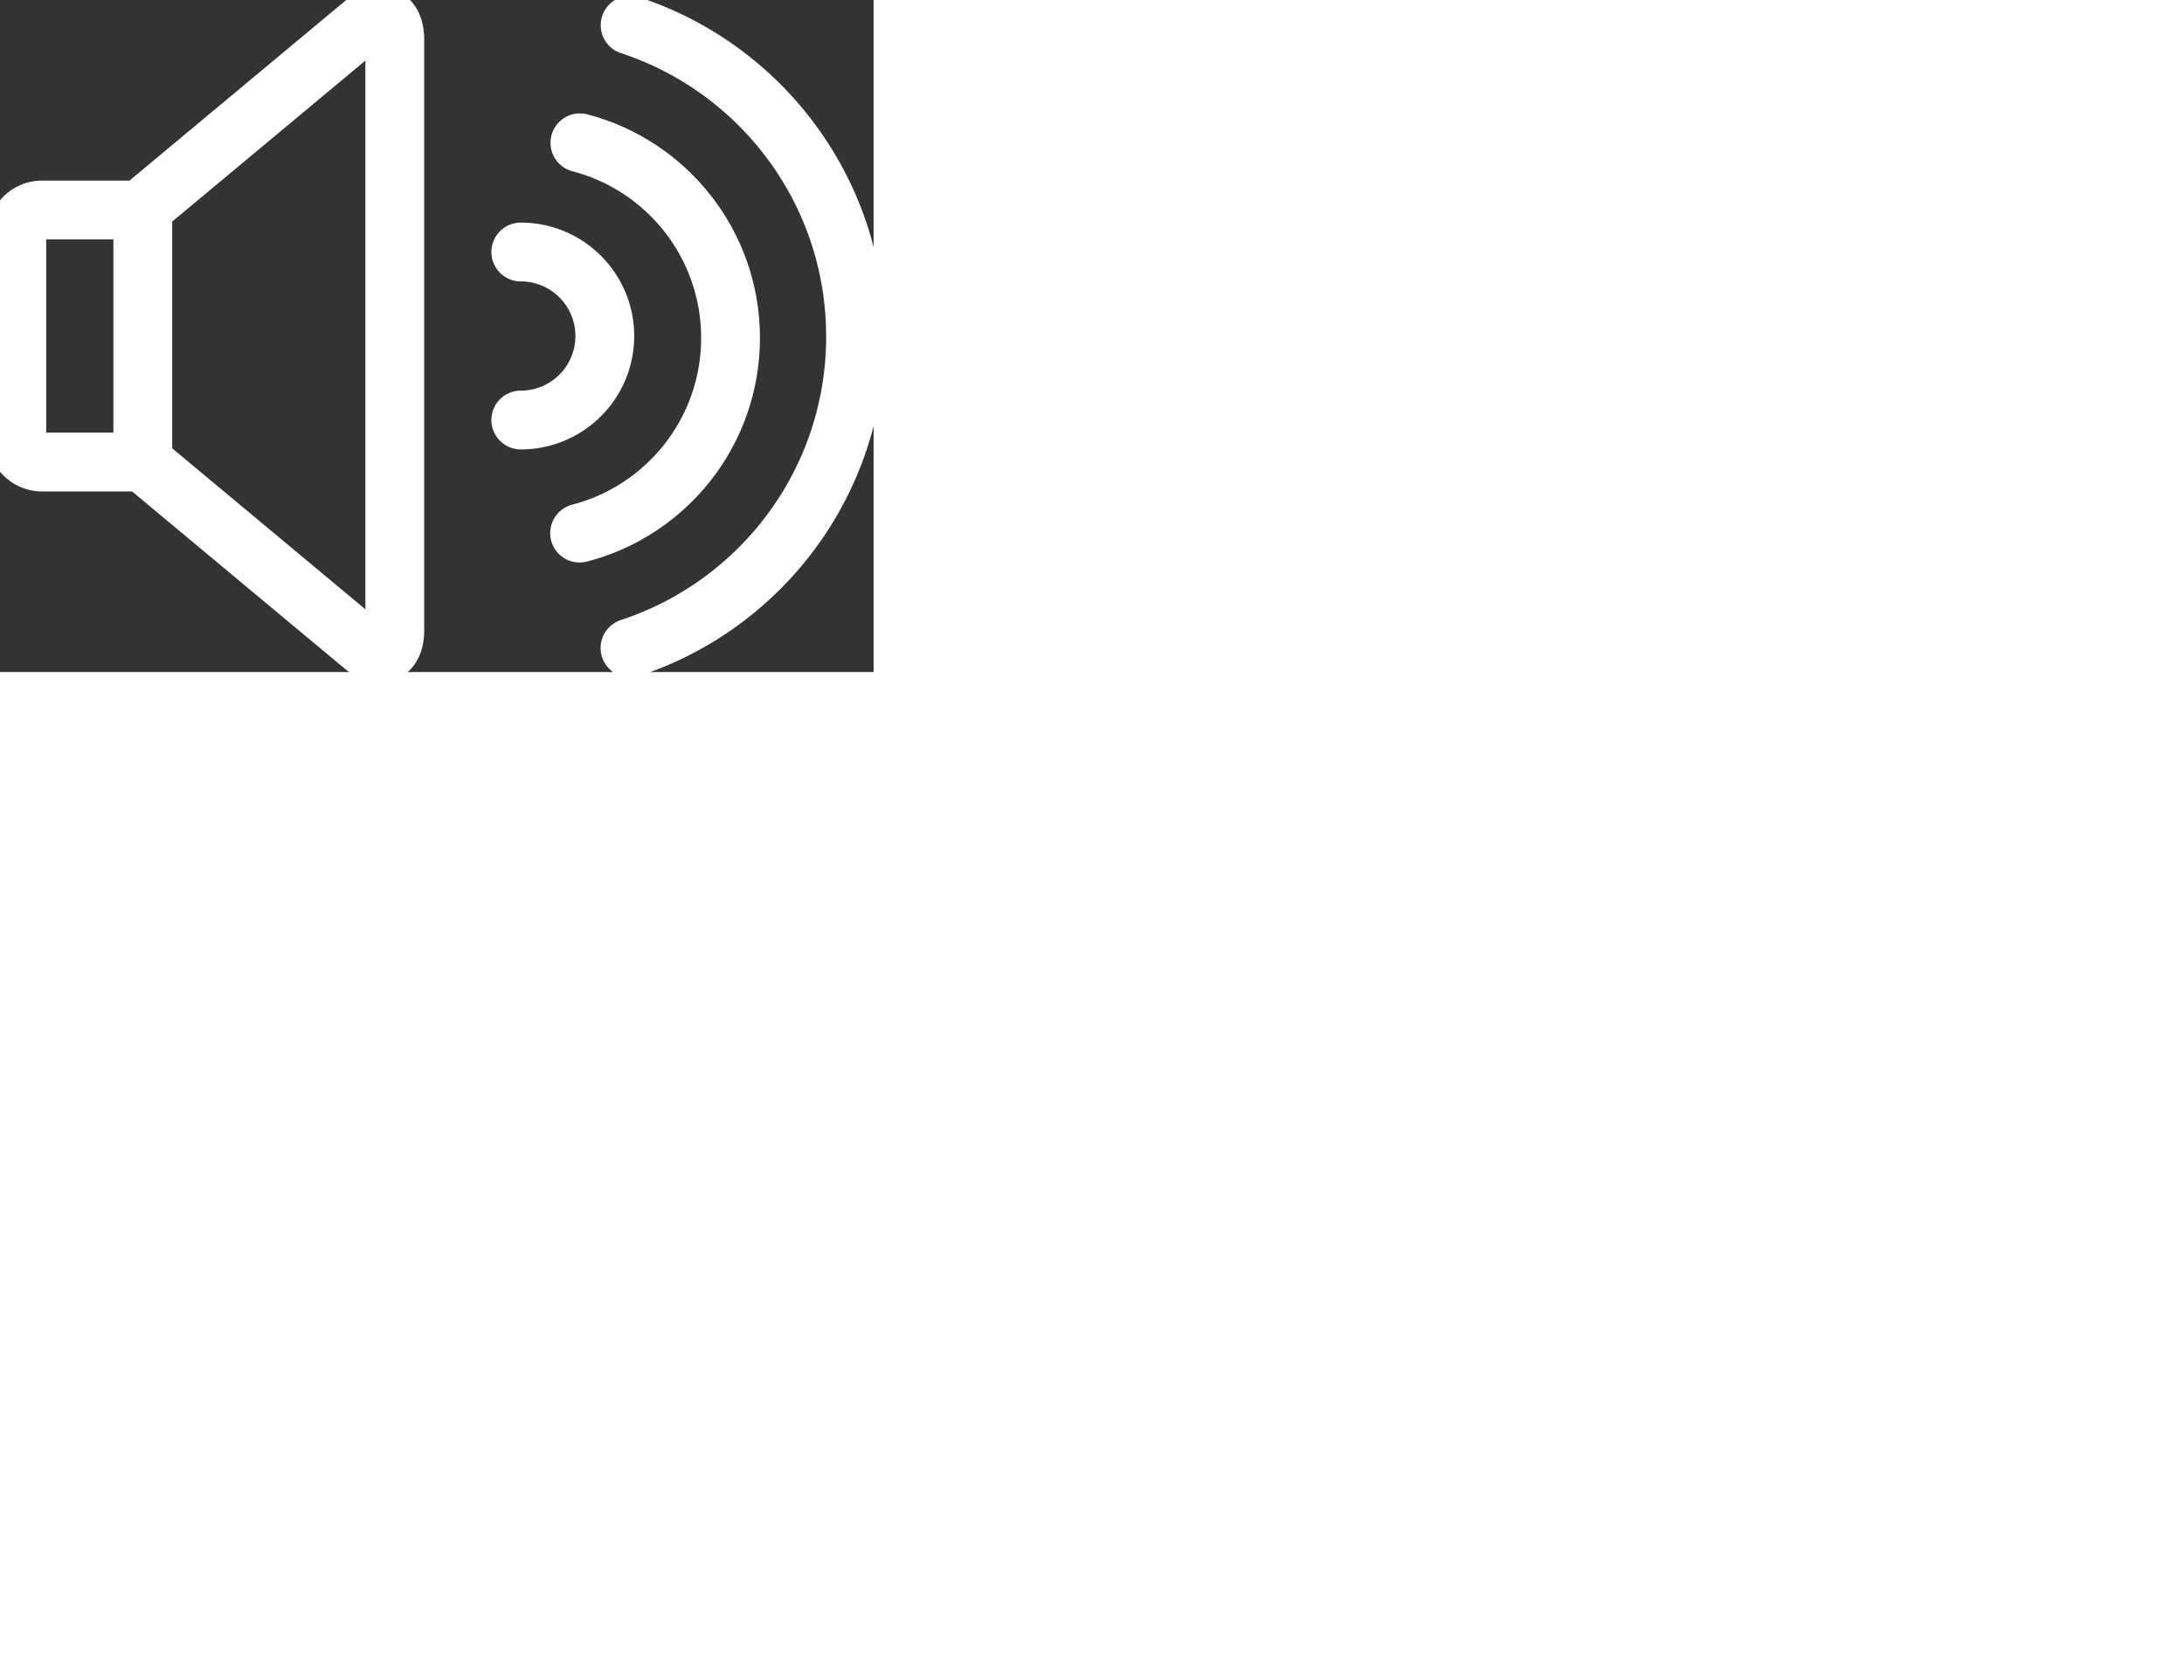 <svg style="transform: scale(0.4); cursor: pointer;" width="104" height="80" xmlns="http://www.w3.org/2000/svg"><rect width="100%" height="100%" fill="#333333" stroke="none"/><g stroke="#ffffff" stroke-width="7" fill="none" fill-rule="evenodd" stroke-linecap="round" stroke-linejoin="round"><path d="M17 55H5c-1.657 0-3-1.347-3-3V28h0a3 3 0 013-3h12M43.155 2.942C45.278 1.172 47 1.968 47 4.728v70.288c0 2.756-1.72 3.557-3.845 1.787L17 55.009V24.735L43.155 2.942zM75 77.137c15.59-5.106 26.851-19.773 26.851-37.07C101.851 22.773 90.597 8.11 75.013 3"/><path d="M69 63.463C79.336 60.79 86.97 51.4 86.97 40.227c0-11.16-7.617-20.54-17.936-23.227"/><path d="M62 50h0c.71 0 1.401-.074 2.069-.214C68.599 48.833 72 44.814 72 40c0-4.885-3.502-8.951-8.132-9.826A10.054 10.054 0 0062 30"/></g></svg>
